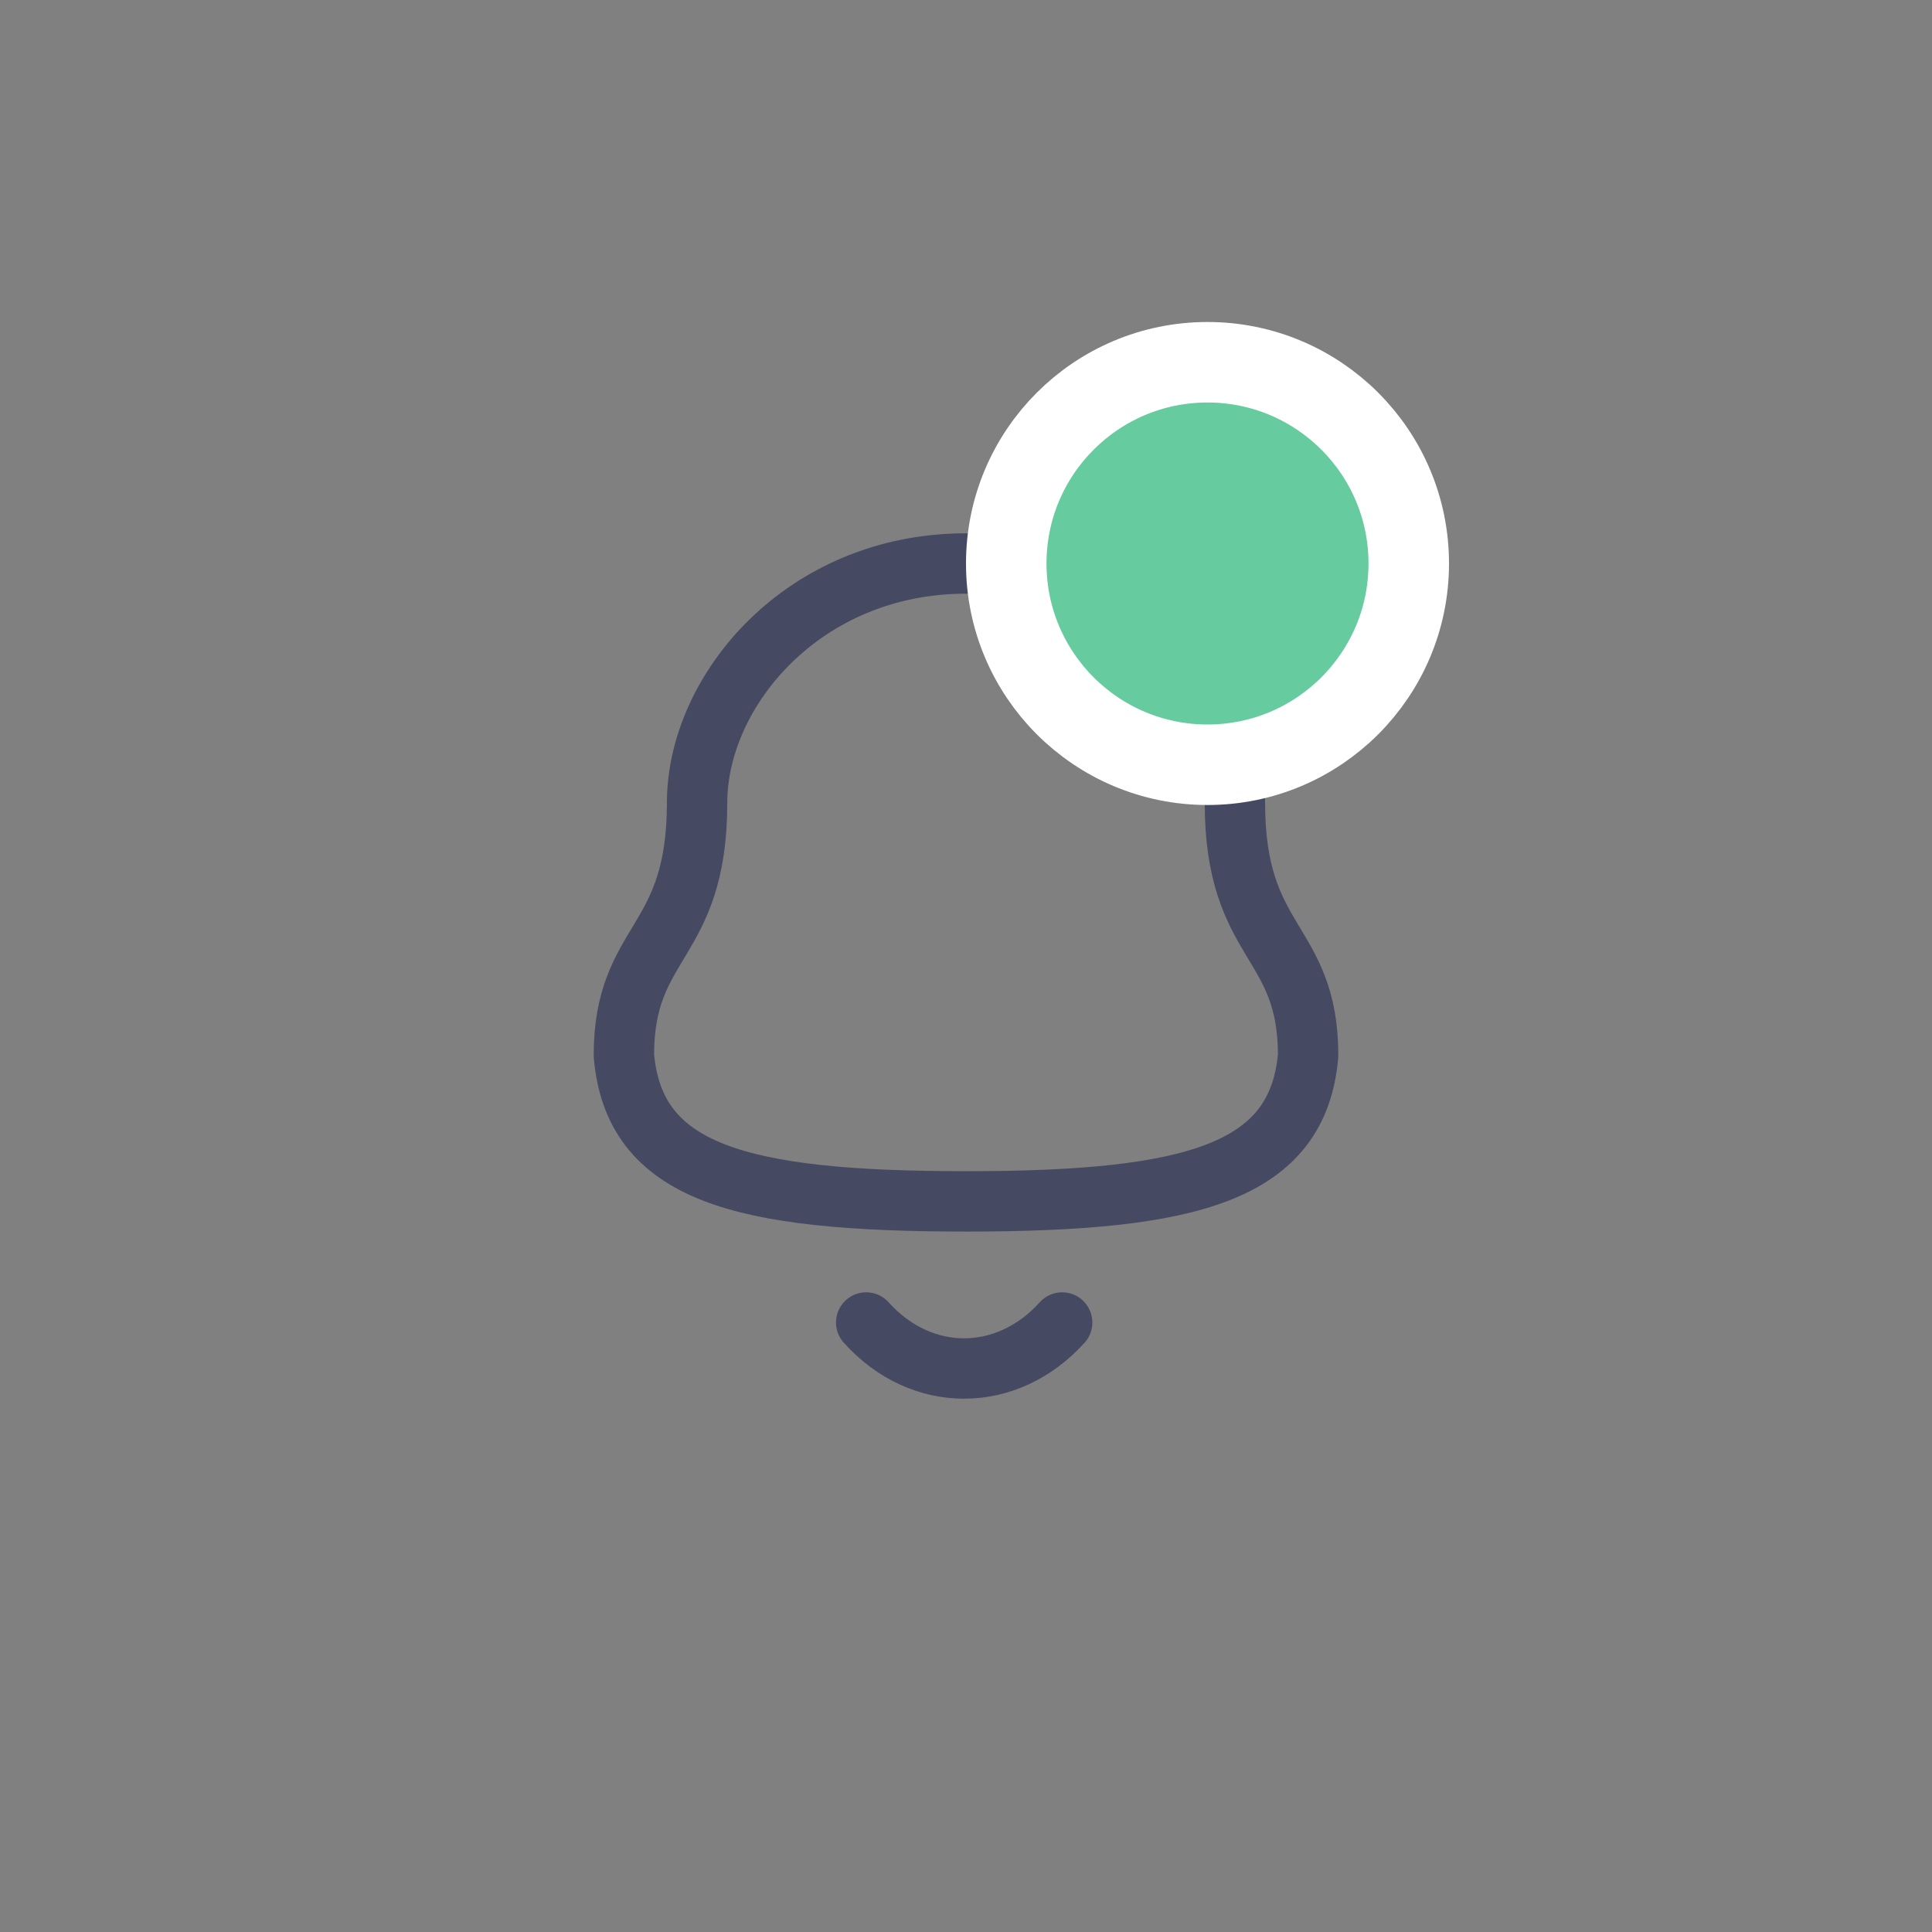 <svg width="48" height="48" viewBox="0 0 48 48" fill="none" xmlns="http://www.w3.org/2000/svg">
<rect x="0" y="0" width="48" height="48" fill="#808080" stroke="none"/>
<path fill-rule="evenodd" clip-rule="evenodd" d="M24 29.848C29.639 29.848 32.248 29.124 32.5 26.221C32.5 23.319 30.681 23.505 30.681 19.945C30.681 17.164 28.045 14 24 14C19.955 14 17.319 17.164 17.319 19.945C17.319 23.505 15.5 23.319 15.5 26.221C15.753 29.135 18.362 29.848 24 29.848Z" stroke="#464962" stroke-width="1.5" stroke-linecap="round" stroke-linejoin="round"/>
<path d="M26.389 32.857C25.025 34.372 22.897 34.39 21.52 32.857" stroke="#464962" stroke-width="1.5" stroke-linecap="round" stroke-linejoin="round"/>
<circle cx="30" cy="14" r="5" fill="#66CB9F" stroke="white" stroke-width="2"/>
</svg>
